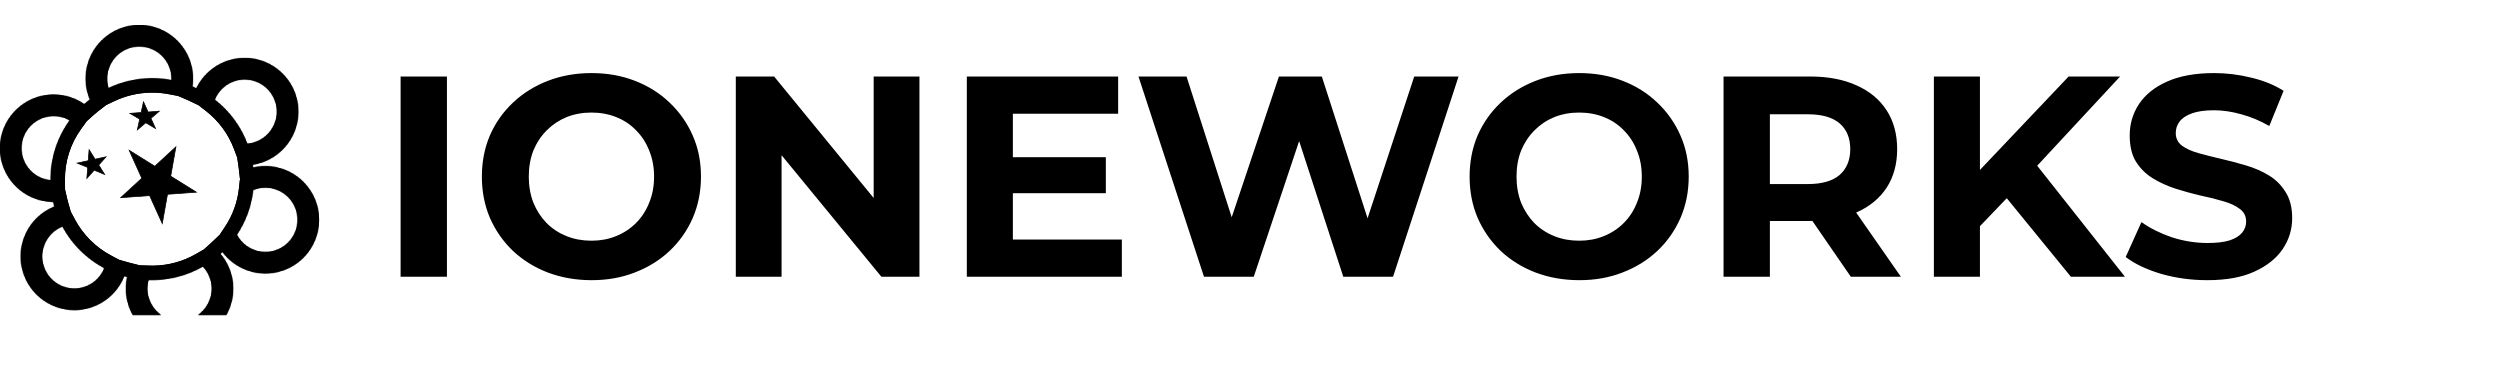 <svg width="3496" height="513" viewBox="0 0 3496 513" fill="none" xmlns="http://www.w3.org/2000/svg">
<mask id="path-1-inside-1_3_210" fill="white">
<path fill-rule="evenodd" clip-rule="evenodd" d="M196.598 65.035C221.432 66.006 240.777 86.924 239.807 111.758C239.803 111.853 239.799 111.949 239.795 112.044C230.141 110.201 220.147 109.332 209.923 109.541C189.114 109.966 169.441 114.816 151.797 123.167C150.359 118.462 149.673 113.439 149.876 108.244C150.846 83.411 171.764 64.065 196.598 65.035ZM125.72 139.154C121.565 129.322 119.454 118.444 119.898 107.073C121.515 65.683 156.379 33.441 197.769 35.058C239.159 36.675 271.401 71.539 269.784 112.929C269.678 115.656 269.427 118.344 269.039 120.985C270.909 121.786 272.758 122.626 274.585 123.504C287.173 97.46 314.322 79.971 345.073 81.172C386.463 82.789 418.705 117.653 417.088 159.043C415.659 195.617 388.27 225.049 353.357 230.286C353.552 231.637 353.728 232.995 353.884 234.358C388.333 226.187 424.795 243.417 439.671 276.954C456.468 314.817 439.389 359.127 401.526 375.923C368.914 390.39 331.52 379.727 311.042 352.297C310.093 353.201 309.13 354.093 308.156 354.971C312.738 360.346 316.633 366.465 319.643 373.251C336.439 411.114 319.361 455.425 281.498 472.221C243.635 489.017 199.325 471.939 182.529 434.076C175.738 418.767 174.484 402.405 177.903 387.233C176.498 386.881 175.102 386.508 173.714 386.114C166.736 403.761 153.098 418.786 134.382 427.089C96.519 443.885 52.209 426.807 35.413 388.944C18.616 351.081 35.695 306.77 73.558 289.974C74.409 289.597 75.263 289.236 76.121 288.893C75.501 286.71 74.933 284.505 74.418 282.279C73.639 282.273 72.857 282.254 72.073 282.224C30.683 280.607 -1.559 245.743 0.058 204.353C1.675 162.963 36.539 130.721 77.929 132.338C92.794 132.919 106.479 137.788 117.839 145.707C120.384 143.431 123.012 141.245 125.72 139.154ZM97.468 168.28C91.35 164.749 84.307 162.61 76.758 162.315C51.924 161.345 31.006 180.69 30.035 205.524C29.097 229.542 47.161 249.897 70.814 252.087C70.466 220.869 80.382 191.866 97.468 168.28ZM87.371 316.704C86.82 316.923 86.27 317.154 85.723 317.397C63.005 327.475 52.758 354.061 62.836 376.779C72.913 399.497 99.499 409.744 122.217 399.666C133.505 394.659 141.714 385.576 145.881 374.918C121.071 361.734 100.627 341.433 87.371 316.704ZM207.78 391.429C205.019 401.182 205.52 411.92 209.952 421.911C220.029 444.629 246.615 454.875 269.333 444.798C292.051 434.72 302.298 408.134 292.22 385.416C290.074 380.578 287.179 376.305 283.731 372.673C263.671 384.185 240.486 390.975 215.687 391.482C213.035 391.536 210.399 391.518 207.78 391.429ZM331.258 328.262C342.164 349.113 367.546 358.177 389.361 348.5C412.079 338.423 422.326 311.836 412.249 289.119C402.336 266.772 376.449 256.492 353.984 265.754C351.5 288.647 343.48 309.943 331.258 328.262ZM345.807 200.97C368.196 199.171 386.212 180.876 387.111 157.872C388.081 133.038 368.736 112.12 343.902 111.149C324.331 110.385 307.192 122.238 300.331 139.451C320.66 155.264 336.56 176.477 345.807 200.97Z"/>
</mask>
<path d="M239.807 111.758L219.822 110.977L219.822 110.978L239.807 111.758ZM196.598 65.035L195.817 85.02L195.817 85.02L196.598 65.035ZM239.795 112.044L236.045 131.689L258.729 136.019L259.774 112.949L239.795 112.044ZM209.923 109.541L209.514 89.545L209.923 109.541ZM151.797 123.167L132.672 129.016L139.439 151.143L160.353 141.244L151.797 123.167ZM149.876 108.244L169.86 109.025L169.86 109.025L149.876 108.244ZM119.898 107.073L139.883 107.854L139.883 107.854L119.898 107.073ZM125.72 139.154L137.946 154.982L150.14 145.563L144.143 131.369L125.72 139.154ZM197.769 35.058L196.988 55.043L197.769 35.058ZM269.784 112.929L289.769 113.71L289.769 113.71L269.784 112.929ZM269.039 120.985L249.251 118.08L247.016 133.306L261.161 139.368L269.039 120.985ZM274.585 123.504L265.925 141.532L283.91 150.171L292.592 132.207L274.585 123.504ZM345.073 81.172L344.292 101.157L345.073 81.172ZM417.088 159.043L397.103 158.262L397.103 158.262L417.088 159.043ZM353.357 230.286L350.39 210.508L330.72 213.458L333.562 233.144L353.357 230.286ZM353.884 234.358L334.014 236.636L336.58 259.017L358.5 253.818L353.884 234.358ZM439.671 276.954L421.39 285.064L421.39 285.064L439.671 276.954ZM401.526 375.923L409.636 394.205L409.636 394.205L401.526 375.923ZM311.042 352.297L327.069 340.333L313.581 322.265L297.251 337.813L311.042 352.297ZM308.156 354.971L294.77 340.111L280.31 353.136L292.936 367.946L308.156 354.971ZM319.643 373.251L337.925 365.141L337.925 365.141L319.643 373.251ZM281.498 472.221L289.608 490.503L289.608 490.503L281.498 472.221ZM182.529 434.076L200.811 425.966L200.811 425.966L182.529 434.076ZM177.903 387.233L197.414 391.63L201.706 372.584L182.769 367.834L177.903 387.233ZM173.714 386.114L179.171 366.873L161.767 361.937L155.115 378.76L173.714 386.114ZM134.382 427.089L142.492 445.371L142.492 445.371L134.382 427.089ZM35.413 388.944L53.695 380.834L53.695 380.834L35.413 388.944ZM73.558 289.974L81.668 308.256L81.668 308.256L73.558 289.974ZM76.121 288.893L83.559 307.458L100.278 300.759L95.361 283.433L76.121 288.893ZM74.418 282.279L93.903 277.769L90.348 262.411L74.585 262.28L74.418 282.279ZM72.073 282.224L71.293 302.208L71.293 302.208L72.073 282.224ZM0.058 204.353L-19.927 203.572L0.058 204.353ZM77.929 132.338L77.148 152.323L77.929 132.338ZM117.839 145.707L106.401 162.114L119.379 171.161L131.171 160.615L117.839 145.707ZM97.468 168.28L113.665 180.013L126.679 162.048L107.466 150.959L97.468 168.28ZM76.758 162.315L75.977 182.3L75.977 182.3L76.758 162.315ZM30.035 205.524L50.02 206.305L50.02 206.305L30.035 205.524ZM70.814 252.087L68.97 272.002L91.06 274.047L90.812 251.864L70.814 252.087ZM85.723 317.397L77.613 299.115L77.613 299.115L85.723 317.397ZM87.371 316.704L104.999 307.255L96.566 291.524L79.981 298.119L87.371 316.704ZM62.836 376.779L81.118 368.669L81.118 368.669L62.836 376.779ZM122.217 399.666L130.327 417.948L130.327 417.948L122.217 399.666ZM145.881 374.918L164.508 382.2L170.992 365.613L155.265 357.256L145.881 374.918ZM207.78 391.429L208.46 371.44L192.803 370.908L188.536 385.981L207.78 391.429ZM209.952 421.911L191.67 430.021L191.67 430.021L209.952 421.911ZM269.333 444.798L277.443 463.08L277.443 463.08L269.333 444.798ZM292.22 385.416L310.502 377.306L310.502 377.306L292.22 385.416ZM283.731 372.673L298.236 358.903L287.413 347.502L273.777 355.326L283.731 372.673ZM215.687 391.482L215.279 371.486L215.279 371.486L215.687 391.482ZM389.361 348.5L397.471 366.782L397.471 366.782L389.361 348.5ZM331.258 328.262L314.621 317.162L308.041 327.025L313.536 337.531L331.258 328.262ZM412.249 289.119L430.53 281.009L430.53 281.009L412.249 289.119ZM353.984 265.754L346.361 247.263L335.382 251.79L334.101 263.596L353.984 265.754ZM387.111 157.872L367.126 157.091L367.126 157.091L387.111 157.872ZM345.807 200.97L327.096 208.034L332.41 222.111L347.409 220.906L345.807 200.97ZM343.902 111.149L344.683 91.165L344.683 91.165L343.902 111.149ZM300.331 139.451L281.753 132.046L276.188 146.009L288.052 155.237L300.331 139.451ZM259.792 112.538C261.193 76.667 233.25 46.452 197.379 45.051L195.817 85.02C209.614 85.559 220.361 97.18 219.822 110.977L259.792 112.538ZM259.774 112.949C259.781 112.813 259.786 112.676 259.792 112.537L219.822 110.978C219.82 111.031 219.818 111.084 219.815 111.139L259.774 112.949ZM210.332 129.537C219.153 129.356 227.754 130.107 236.045 131.689L243.545 92.399C232.529 90.296 221.141 89.307 209.514 89.545L210.332 129.537ZM160.353 141.244C175.494 134.078 192.395 129.903 210.332 129.537L209.514 89.545C185.832 90.029 163.388 95.554 143.241 105.089L160.353 141.244ZM129.891 107.464C129.599 114.931 130.586 122.194 132.672 129.016L170.923 117.317C170.131 114.729 169.746 111.946 169.86 109.025L129.891 107.464ZM197.379 45.051C161.508 43.649 131.292 71.593 129.891 107.464L169.86 109.025C170.399 95.229 182.021 84.481 195.817 85.02L197.379 45.051ZM99.914 106.293C99.353 120.659 102.023 134.457 107.297 146.938L144.143 131.369C141.108 124.187 139.556 116.229 139.883 107.854L99.914 106.293ZM198.55 15.073C146.123 13.025 101.962 53.865 99.914 106.293L139.883 107.854C141.069 77.501 166.636 53.857 196.988 55.043L198.55 15.073ZM289.769 113.71C291.817 61.283 250.977 17.122 198.55 15.073L196.988 55.043C227.341 56.229 250.985 81.796 249.799 112.148L289.769 113.71ZM288.827 123.89C289.318 120.546 289.635 117.149 289.769 113.71L249.799 112.148C249.721 114.163 249.536 116.142 249.251 118.08L288.827 123.89ZM261.161 139.368C262.767 140.056 264.355 140.778 265.925 141.532L283.245 105.476C281.16 104.475 279.05 103.516 276.917 102.602L261.161 139.368ZM292.592 132.207C301.843 113.067 321.773 100.277 344.292 101.157L345.854 61.187C306.871 59.664 272.503 81.852 256.578 114.801L292.592 132.207ZM344.292 101.157C374.645 102.343 398.289 127.91 397.103 158.262L437.073 159.824C439.121 107.396 398.281 63.236 345.854 61.187L344.292 101.157ZM397.103 158.262C396.057 185.061 375.981 206.668 350.39 210.508L356.324 250.065C400.558 243.429 435.262 206.173 437.073 159.824L397.103 158.262ZM333.562 233.144C333.729 234.302 333.88 235.467 334.014 236.636L373.754 232.08C373.575 230.523 373.375 228.972 373.152 227.429L333.562 233.144ZM358.5 253.818C383.751 247.829 410.489 260.49 421.39 285.064L457.953 268.844C439.101 226.344 392.915 204.545 349.268 214.898L358.5 253.818ZM421.39 285.064C433.707 312.83 421.183 345.324 393.416 357.641L409.636 394.205C457.596 372.93 479.229 316.804 457.953 268.844L421.39 285.064ZM393.416 357.641C369.524 368.24 342.084 360.445 327.069 340.333L295.016 364.262C320.956 399.008 368.305 412.54 409.636 394.205L393.416 357.641ZM297.251 337.813C296.435 338.59 295.608 339.356 294.77 340.111L321.542 369.831C322.653 368.829 323.75 367.813 324.833 366.782L297.251 337.813ZM337.925 365.141C334.125 356.576 329.195 348.821 323.376 341.996L292.936 367.946C296.282 371.871 299.14 376.354 301.361 381.361L337.925 365.141ZM289.608 490.503C337.568 469.227 359.2 413.101 337.925 365.141L301.361 381.361C313.679 409.127 301.155 441.622 273.388 453.939L289.608 490.503ZM164.247 442.185C185.522 490.145 241.648 511.778 289.608 490.503L273.388 453.939C245.622 466.256 213.128 453.732 200.811 425.966L164.247 442.185ZM158.392 382.837C154.061 402.057 155.655 422.816 164.247 442.185L200.811 425.966C195.821 414.718 194.908 402.752 197.414 391.63L158.392 382.837ZM182.769 367.834C181.562 367.531 180.363 367.211 179.171 366.873L168.257 405.355C169.841 405.804 171.434 406.23 173.037 406.632L182.769 367.834ZM155.115 378.76C149.987 391.727 140.004 402.716 126.272 408.807L142.492 445.371C166.193 434.857 183.485 415.794 192.313 393.468L155.115 378.76ZM126.272 408.807C98.506 421.124 66.012 408.6 53.695 380.834L17.131 397.054C38.406 445.014 94.532 466.646 142.492 445.371L126.272 408.807ZM53.695 380.834C41.377 353.068 53.901 320.573 81.668 308.256L65.448 271.692C17.488 292.968 -4.144 349.094 17.131 397.054L53.695 380.834ZM81.668 308.256C82.297 307.977 82.927 307.711 83.559 307.458L68.682 270.328C67.599 270.761 66.521 271.216 65.448 271.692L81.668 308.256ZM95.361 283.433C94.83 281.563 94.344 279.675 93.903 277.769L54.933 286.789C55.522 289.334 56.172 291.856 56.88 294.353L95.361 283.433ZM71.293 302.208C72.281 302.247 73.267 302.27 74.251 302.279L74.585 262.28C74.01 262.275 73.433 262.261 72.854 262.239L71.293 302.208ZM-19.927 203.572C-21.975 255.999 18.866 300.16 71.293 302.208L72.854 262.239C42.502 261.053 18.857 235.486 20.043 205.134L-19.927 203.572ZM78.71 112.353C26.283 110.305 -17.878 151.145 -19.927 203.572L20.043 205.134C21.229 174.781 46.796 151.137 77.148 152.323L78.71 112.353ZM129.276 129.3C114.873 119.259 97.508 113.088 78.71 112.353L77.148 152.323C88.079 152.75 98.084 156.316 106.401 162.114L129.276 129.3ZM131.171 160.615C133.359 158.659 135.618 156.78 137.946 154.982L113.494 123.326C110.406 125.711 107.409 128.204 104.507 130.799L131.171 160.615ZM107.466 150.959C98.605 145.844 88.408 142.755 77.538 142.33L75.977 182.3C80.206 182.465 84.095 183.654 87.47 185.602L107.466 150.959ZM77.538 142.33C41.667 140.929 11.452 168.872 10.051 204.743L50.02 206.305C50.559 192.508 62.18 181.761 75.977 182.3L77.538 142.33ZM10.051 204.743C8.695 239.442 34.787 268.837 68.97 272.002L72.657 232.172C59.534 230.957 49.499 219.642 50.02 206.305L10.051 204.743ZM90.812 251.864C90.514 225.092 99.003 200.254 113.665 180.013L81.272 156.547C61.762 183.479 50.417 216.646 50.815 252.31L90.812 251.864ZM93.832 335.679C94.142 335.542 94.452 335.412 94.762 335.289L79.981 298.119C79.188 298.435 78.398 298.767 77.613 299.115L93.832 335.679ZM81.118 368.669C75.519 356.048 81.212 341.278 93.832 335.679L77.613 299.115C44.798 313.672 29.997 352.074 44.554 384.889L81.118 368.669ZM114.107 381.384C101.486 386.983 86.716 381.29 81.118 368.669L44.554 384.889C59.11 417.704 97.512 432.505 130.327 417.948L114.107 381.384ZM127.253 367.635C124.928 373.585 120.384 378.6 114.107 381.384L130.327 417.948C146.626 410.718 158.5 397.568 164.508 382.2L127.253 367.635ZM155.265 357.256C133.933 345.921 116.369 328.467 104.999 307.255L69.744 326.153C84.885 354.399 108.209 377.548 136.496 392.579L155.265 357.256ZM188.536 385.981C184.55 400.061 185.275 415.606 191.67 430.021L228.234 413.801C225.764 408.235 225.487 402.304 227.024 396.877L188.536 385.981ZM191.67 430.021C206.226 462.835 244.628 477.636 277.443 463.08L261.223 426.516C248.602 432.115 233.832 426.422 228.234 413.801L191.67 430.021ZM277.443 463.08C310.258 448.523 325.059 410.121 310.502 377.306L273.938 393.526C279.537 406.147 273.844 420.917 261.223 426.516L277.443 463.08ZM310.502 377.306C307.416 370.35 303.235 364.169 298.236 358.903L269.227 386.443C271.123 388.441 272.731 390.805 273.938 393.526L310.502 377.306ZM273.777 355.326C256.557 365.208 236.645 371.049 215.279 371.486L216.096 411.478C244.327 410.901 270.785 403.162 293.686 390.02L273.777 355.326ZM215.279 371.486C212.99 371.533 210.716 371.517 208.46 371.44L207.1 411.417C210.082 411.519 213.081 411.539 216.096 411.478L215.279 371.486ZM381.252 330.218C369.139 335.591 355.03 330.56 348.98 318.992L313.536 337.531C329.298 367.667 365.953 380.764 397.471 366.782L381.252 330.218ZM393.967 297.228C399.565 309.85 393.873 324.62 381.252 330.218L397.471 366.782C430.286 352.226 445.087 313.823 430.53 281.009L393.967 297.228ZM361.607 284.244C374.078 279.103 388.461 284.817 393.967 297.228L430.53 281.009C416.21 248.727 378.821 233.881 346.361 247.263L361.607 284.244ZM334.101 263.596C331.974 283.198 325.11 301.441 314.621 317.162L347.895 339.361C361.85 318.445 371.026 294.095 373.867 267.911L334.101 263.596ZM367.126 157.091C366.628 169.857 356.622 180.037 344.205 181.035L347.409 220.906C379.77 218.305 405.797 191.896 407.096 158.652L367.126 157.091ZM343.121 131.134C356.918 131.673 367.665 143.294 367.126 157.091L407.096 158.652C408.497 122.781 380.554 92.566 344.683 91.165L343.121 131.134ZM318.91 146.855C322.732 137.266 332.28 130.711 343.121 131.134L344.683 91.165C316.382 90.059 291.651 107.21 281.753 132.046L318.91 146.855ZM288.052 155.237C305.539 168.84 319.178 187.06 327.096 208.034L364.518 193.906C353.942 165.894 335.781 141.688 312.611 123.664L288.052 155.237Z" fill="black" mask="url(#path-1-inside-1_3_210)"/>
<mask id="path-3-inside-2_3_210" fill="white">
<path fill-rule="evenodd" clip-rule="evenodd" d="M196.598 65.035C221.432 66.006 240.777 86.924 239.807 111.758C239.803 111.853 239.799 111.949 239.795 112.044C230.141 110.201 220.147 109.332 209.923 109.541C189.114 109.966 169.441 114.816 151.797 123.167C150.359 118.462 149.673 113.439 149.876 108.244C150.846 83.411 171.764 64.065 196.598 65.035ZM125.72 139.154C121.565 129.322 119.454 118.444 119.898 107.073C121.515 65.683 156.379 33.441 197.769 35.058C239.159 36.675 271.401 71.539 269.784 112.929C269.678 115.656 269.427 118.344 269.039 120.985C270.909 121.786 272.758 122.626 274.585 123.504C287.173 97.46 314.322 79.971 345.073 81.172C386.463 82.789 418.705 117.653 417.088 159.043C415.659 195.617 388.27 225.049 353.357 230.286C353.552 231.637 353.728 232.995 353.884 234.358C388.333 226.187 424.795 243.417 439.671 276.954C456.468 314.817 439.389 359.127 401.526 375.923C368.914 390.39 331.52 379.727 311.042 352.297C310.093 353.201 309.13 354.093 308.156 354.971C312.738 360.346 316.633 366.465 319.643 373.251C336.439 411.114 319.361 455.425 281.498 472.221C243.635 489.017 199.325 471.939 182.529 434.076C175.738 418.767 174.484 402.405 177.903 387.233C176.498 386.881 175.102 386.508 173.714 386.114C166.736 403.761 153.098 418.786 134.382 427.089C96.519 443.885 52.209 426.807 35.413 388.944C18.616 351.081 35.695 306.77 73.558 289.974C74.409 289.597 75.263 289.236 76.121 288.893C75.501 286.71 74.933 284.505 74.418 282.279C73.639 282.273 72.857 282.254 72.073 282.224C30.683 280.607 -1.559 245.743 0.058 204.353C1.675 162.963 36.539 130.721 77.929 132.338C92.794 132.919 106.479 137.788 117.839 145.707C120.384 143.431 123.012 141.245 125.72 139.154ZM97.468 168.28C91.35 164.749 84.307 162.61 76.758 162.315C51.924 161.345 31.006 180.69 30.035 205.524C29.097 229.542 47.161 249.897 70.814 252.087C70.466 220.869 80.382 191.866 97.468 168.28ZM87.371 316.704C86.82 316.923 86.27 317.154 85.723 317.397C63.005 327.475 52.758 354.061 62.836 376.779C72.913 399.497 99.499 409.744 122.217 399.666C133.505 394.659 141.714 385.576 145.881 374.918C121.071 361.734 100.627 341.433 87.371 316.704ZM207.78 391.429C205.019 401.182 205.52 411.92 209.952 421.911C220.029 444.629 246.615 454.875 269.333 444.798C292.051 434.72 302.298 408.134 292.22 385.416C290.074 380.578 287.179 376.305 283.731 372.673C263.671 384.185 240.486 390.975 215.687 391.482C213.035 391.536 210.399 391.518 207.78 391.429ZM331.258 328.262C342.164 349.113 367.546 358.177 389.361 348.5C412.079 338.423 422.326 311.836 412.249 289.119C402.336 266.772 376.449 256.492 353.984 265.754C351.5 288.647 343.48 309.943 331.258 328.262ZM345.807 200.97C368.196 199.171 386.212 180.876 387.111 157.872C388.081 133.038 368.736 112.12 343.902 111.149C324.331 110.385 307.192 122.238 300.331 139.451C320.66 155.264 336.56 176.477 345.807 200.97Z"/>
</mask>
<path d="M239.807 111.758L219.822 110.977L219.822 110.978L239.807 111.758ZM196.598 65.035L195.817 85.02L195.817 85.02L196.598 65.035ZM239.795 112.044L236.045 131.689L258.729 136.019L259.774 112.949L239.795 112.044ZM209.923 109.541L209.514 89.545L209.923 109.541ZM151.797 123.167L132.672 129.016L139.439 151.143L160.353 141.244L151.797 123.167ZM149.876 108.244L169.86 109.025L169.86 109.025L149.876 108.244ZM119.898 107.073L139.883 107.854L139.883 107.854L119.898 107.073ZM125.72 139.154L137.946 154.982L150.14 145.563L144.143 131.369L125.72 139.154ZM197.769 35.058L196.988 55.043L197.769 35.058ZM269.784 112.929L289.769 113.71L289.769 113.71L269.784 112.929ZM269.039 120.985L249.251 118.08L247.016 133.306L261.161 139.368L269.039 120.985ZM274.585 123.504L265.925 141.532L283.91 150.171L292.592 132.207L274.585 123.504ZM345.073 81.172L344.292 101.157L345.073 81.172ZM417.088 159.043L397.103 158.262L397.103 158.262L417.088 159.043ZM353.357 230.286L350.39 210.508L330.72 213.458L333.562 233.144L353.357 230.286ZM353.884 234.358L334.014 236.636L336.58 259.017L358.5 253.818L353.884 234.358ZM439.671 276.954L421.39 285.064L421.39 285.064L439.671 276.954ZM401.526 375.923L409.636 394.205L409.636 394.205L401.526 375.923ZM311.042 352.297L327.069 340.333L313.581 322.265L297.251 337.813L311.042 352.297ZM308.156 354.971L294.77 340.111L280.31 353.136L292.936 367.946L308.156 354.971ZM319.643 373.251L337.925 365.141L337.925 365.141L319.643 373.251ZM281.498 472.221L289.608 490.503L289.608 490.503L281.498 472.221ZM182.529 434.076L200.811 425.966L200.811 425.966L182.529 434.076ZM177.903 387.233L197.414 391.63L201.706 372.584L182.769 367.834L177.903 387.233ZM173.714 386.114L179.171 366.873L161.767 361.937L155.115 378.76L173.714 386.114ZM134.382 427.089L142.492 445.371L142.492 445.371L134.382 427.089ZM35.413 388.944L53.695 380.834L53.695 380.834L35.413 388.944ZM73.558 289.974L81.668 308.256L81.668 308.256L73.558 289.974ZM76.121 288.893L83.559 307.458L100.278 300.759L95.361 283.433L76.121 288.893ZM74.418 282.279L93.903 277.769L90.348 262.411L74.585 262.28L74.418 282.279ZM72.073 282.224L71.293 302.208L71.293 302.208L72.073 282.224ZM0.058 204.353L-19.927 203.572L0.058 204.353ZM77.929 132.338L77.148 152.323L77.929 132.338ZM117.839 145.707L106.401 162.114L119.379 171.161L131.171 160.615L117.839 145.707ZM97.468 168.28L113.665 180.013L126.679 162.048L107.466 150.959L97.468 168.28ZM76.758 162.315L75.977 182.3L75.977 182.3L76.758 162.315ZM30.035 205.524L50.02 206.305L50.02 206.305L30.035 205.524ZM70.814 252.087L68.97 272.002L91.06 274.047L90.812 251.864L70.814 252.087ZM85.723 317.397L77.613 299.115L77.613 299.115L85.723 317.397ZM87.371 316.704L104.999 307.255L96.566 291.524L79.981 298.119L87.371 316.704ZM62.836 376.779L81.118 368.669L81.118 368.669L62.836 376.779ZM122.217 399.666L130.327 417.948L130.327 417.948L122.217 399.666ZM145.881 374.918L164.508 382.2L170.992 365.613L155.265 357.256L145.881 374.918ZM207.78 391.429L208.46 371.44L192.803 370.908L188.536 385.981L207.78 391.429ZM209.952 421.911L191.67 430.021L191.67 430.021L209.952 421.911ZM269.333 444.798L277.443 463.08L277.443 463.08L269.333 444.798ZM292.22 385.416L310.502 377.306L310.502 377.306L292.22 385.416ZM283.731 372.673L298.236 358.903L287.413 347.502L273.777 355.326L283.731 372.673ZM215.687 391.482L215.279 371.486L215.279 371.486L215.687 391.482ZM389.361 348.5L397.471 366.782L397.471 366.782L389.361 348.5ZM331.258 328.262L314.621 317.162L308.041 327.025L313.536 337.531L331.258 328.262ZM412.249 289.119L430.53 281.009L430.53 281.009L412.249 289.119ZM353.984 265.754L346.361 247.263L335.382 251.79L334.101 263.596L353.984 265.754ZM387.111 157.872L367.126 157.091L367.126 157.091L387.111 157.872ZM345.807 200.97L327.096 208.034L332.41 222.111L347.409 220.906L345.807 200.97ZM343.902 111.149L344.683 91.165L344.683 91.165L343.902 111.149ZM300.331 139.451L281.753 132.046L276.188 146.009L288.052 155.237L300.331 139.451ZM259.792 112.538C261.193 76.667 233.25 46.452 197.379 45.051L195.817 85.02C209.614 85.559 220.361 97.18 219.822 110.977L259.792 112.538ZM259.774 112.949C259.781 112.813 259.786 112.676 259.792 112.537L219.822 110.978C219.82 111.031 219.818 111.084 219.815 111.139L259.774 112.949ZM210.332 129.537C219.153 129.356 227.754 130.107 236.045 131.689L243.545 92.399C232.529 90.296 221.141 89.307 209.514 89.545L210.332 129.537ZM160.353 141.244C175.494 134.078 192.395 129.903 210.332 129.537L209.514 89.545C185.832 90.029 163.388 95.554 143.241 105.089L160.353 141.244ZM129.891 107.464C129.599 114.931 130.586 122.194 132.672 129.016L170.923 117.317C170.131 114.729 169.746 111.946 169.86 109.025L129.891 107.464ZM197.379 45.051C161.508 43.649 131.292 71.593 129.891 107.464L169.86 109.025C170.399 95.229 182.021 84.481 195.817 85.02L197.379 45.051ZM99.914 106.293C99.353 120.659 102.023 134.457 107.297 146.938L144.143 131.369C141.108 124.187 139.556 116.229 139.883 107.854L99.914 106.293ZM198.55 15.073C146.123 13.025 101.962 53.865 99.914 106.293L139.883 107.854C141.069 77.501 166.636 53.857 196.988 55.043L198.55 15.073ZM289.769 113.71C291.817 61.283 250.977 17.122 198.55 15.073L196.988 55.043C227.341 56.229 250.985 81.796 249.799 112.148L289.769 113.71ZM288.827 123.89C289.318 120.546 289.635 117.149 289.769 113.71L249.799 112.148C249.721 114.163 249.536 116.142 249.251 118.08L288.827 123.89ZM261.161 139.368C262.767 140.056 264.355 140.778 265.925 141.532L283.245 105.476C281.16 104.475 279.05 103.516 276.917 102.602L261.161 139.368ZM292.592 132.207C301.843 113.067 321.773 100.277 344.292 101.157L345.854 61.187C306.871 59.664 272.503 81.852 256.578 114.801L292.592 132.207ZM344.292 101.157C374.645 102.343 398.289 127.91 397.103 158.262L437.073 159.824C439.121 107.396 398.281 63.236 345.854 61.187L344.292 101.157ZM397.103 158.262C396.057 185.061 375.981 206.668 350.39 210.508L356.324 250.065C400.558 243.429 435.262 206.173 437.073 159.824L397.103 158.262ZM333.562 233.144C333.729 234.302 333.88 235.467 334.014 236.636L373.754 232.08C373.575 230.523 373.375 228.972 373.152 227.429L333.562 233.144ZM358.5 253.818C383.751 247.829 410.489 260.49 421.39 285.064L457.953 268.844C439.101 226.344 392.915 204.545 349.268 214.898L358.5 253.818ZM421.39 285.064C433.707 312.83 421.183 345.324 393.416 357.641L409.636 394.205C457.596 372.93 479.229 316.804 457.953 268.844L421.39 285.064ZM393.416 357.641C369.524 368.24 342.084 360.445 327.069 340.333L295.016 364.262C320.956 399.008 368.305 412.54 409.636 394.205L393.416 357.641ZM297.251 337.813C296.435 338.59 295.608 339.356 294.77 340.111L321.542 369.831C322.653 368.829 323.75 367.813 324.833 366.782L297.251 337.813ZM337.925 365.141C334.125 356.576 329.195 348.821 323.376 341.996L292.936 367.946C296.282 371.871 299.14 376.354 301.361 381.361L337.925 365.141ZM289.608 490.503C337.568 469.227 359.2 413.101 337.925 365.141L301.361 381.361C313.679 409.127 301.155 441.622 273.388 453.939L289.608 490.503ZM164.247 442.185C185.522 490.145 241.648 511.778 289.608 490.503L273.388 453.939C245.622 466.256 213.128 453.732 200.811 425.966L164.247 442.185ZM158.392 382.837C154.061 402.057 155.655 422.816 164.247 442.185L200.811 425.966C195.821 414.718 194.908 402.752 197.414 391.63L158.392 382.837ZM182.769 367.834C181.562 367.531 180.363 367.211 179.171 366.873L168.257 405.355C169.841 405.804 171.434 406.23 173.037 406.632L182.769 367.834ZM155.115 378.76C149.987 391.727 140.004 402.716 126.272 408.807L142.492 445.371C166.193 434.857 183.485 415.794 192.313 393.468L155.115 378.76ZM126.272 408.807C98.506 421.124 66.012 408.6 53.695 380.834L17.131 397.054C38.406 445.014 94.532 466.646 142.492 445.371L126.272 408.807ZM53.695 380.834C41.377 353.068 53.901 320.573 81.668 308.256L65.448 271.692C17.488 292.968 -4.144 349.094 17.131 397.054L53.695 380.834ZM81.668 308.256C82.297 307.977 82.927 307.711 83.559 307.458L68.682 270.328C67.599 270.761 66.521 271.216 65.448 271.692L81.668 308.256ZM95.361 283.433C94.83 281.563 94.344 279.675 93.903 277.769L54.933 286.789C55.522 289.334 56.172 291.856 56.88 294.353L95.361 283.433ZM71.293 302.208C72.281 302.247 73.267 302.27 74.251 302.279L74.585 262.28C74.01 262.275 73.433 262.261 72.854 262.239L71.293 302.208ZM-19.927 203.572C-21.975 255.999 18.866 300.16 71.293 302.208L72.854 262.239C42.502 261.053 18.857 235.486 20.043 205.134L-19.927 203.572ZM78.71 112.353C26.283 110.305 -17.878 151.145 -19.927 203.572L20.043 205.134C21.229 174.781 46.796 151.137 77.148 152.323L78.71 112.353ZM129.276 129.3C114.873 119.259 97.508 113.088 78.71 112.353L77.148 152.323C88.079 152.75 98.084 156.316 106.401 162.114L129.276 129.3ZM131.171 160.615C133.359 158.659 135.618 156.78 137.946 154.982L113.494 123.326C110.406 125.711 107.409 128.204 104.507 130.799L131.171 160.615ZM107.466 150.959C98.605 145.844 88.408 142.755 77.538 142.33L75.977 182.3C80.206 182.465 84.095 183.654 87.47 185.602L107.466 150.959ZM77.538 142.33C41.667 140.929 11.452 168.872 10.051 204.743L50.02 206.305C50.559 192.508 62.18 181.761 75.977 182.3L77.538 142.33ZM10.051 204.743C8.695 239.442 34.787 268.837 68.97 272.002L72.657 232.172C59.534 230.957 49.499 219.642 50.02 206.305L10.051 204.743ZM90.812 251.864C90.514 225.092 99.003 200.254 113.665 180.013L81.272 156.547C61.762 183.479 50.417 216.646 50.815 252.31L90.812 251.864ZM93.832 335.679C94.142 335.542 94.452 335.412 94.762 335.289L79.981 298.119C79.188 298.435 78.398 298.767 77.613 299.115L93.832 335.679ZM81.118 368.669C75.519 356.048 81.212 341.278 93.832 335.679L77.613 299.115C44.798 313.672 29.997 352.074 44.554 384.889L81.118 368.669ZM114.107 381.384C101.486 386.983 86.716 381.29 81.118 368.669L44.554 384.889C59.11 417.704 97.512 432.505 130.327 417.948L114.107 381.384ZM127.253 367.635C124.928 373.585 120.384 378.6 114.107 381.384L130.327 417.948C146.626 410.718 158.5 397.568 164.508 382.2L127.253 367.635ZM155.265 357.256C133.933 345.921 116.369 328.467 104.999 307.255L69.744 326.153C84.885 354.399 108.209 377.548 136.496 392.579L155.265 357.256ZM188.536 385.981C184.55 400.061 185.275 415.606 191.67 430.021L228.234 413.801C225.764 408.235 225.487 402.304 227.024 396.877L188.536 385.981ZM191.67 430.021C206.226 462.835 244.628 477.636 277.443 463.08L261.223 426.516C248.602 432.115 233.832 426.422 228.234 413.801L191.67 430.021ZM277.443 463.08C310.258 448.523 325.059 410.121 310.502 377.306L273.938 393.526C279.537 406.147 273.844 420.917 261.223 426.516L277.443 463.08ZM310.502 377.306C307.416 370.35 303.235 364.169 298.236 358.903L269.227 386.443C271.123 388.441 272.731 390.805 273.938 393.526L310.502 377.306ZM273.777 355.326C256.557 365.208 236.645 371.049 215.279 371.486L216.096 411.478C244.327 410.901 270.785 403.162 293.686 390.02L273.777 355.326ZM215.279 371.486C212.99 371.533 210.716 371.517 208.46 371.44L207.1 411.417C210.082 411.519 213.081 411.539 216.096 411.478L215.279 371.486ZM381.252 330.218C369.139 335.591 355.03 330.56 348.98 318.992L313.536 337.531C329.298 367.667 365.953 380.764 397.471 366.782L381.252 330.218ZM393.967 297.228C399.565 309.85 393.873 324.62 381.252 330.218L397.471 366.782C430.286 352.226 445.087 313.823 430.53 281.009L393.967 297.228ZM361.607 284.244C374.078 279.103 388.461 284.817 393.967 297.228L430.53 281.009C416.21 248.727 378.821 233.881 346.361 247.263L361.607 284.244ZM334.101 263.596C331.974 283.198 325.11 301.441 314.621 317.162L347.895 339.361C361.85 318.445 371.026 294.095 373.867 267.911L334.101 263.596ZM367.126 157.091C366.628 169.857 356.622 180.037 344.205 181.035L347.409 220.906C379.77 218.305 405.797 191.896 407.096 158.652L367.126 157.091ZM343.121 131.134C356.918 131.673 367.665 143.294 367.126 157.091L407.096 158.652C408.497 122.781 380.554 92.566 344.683 91.165L343.121 131.134ZM318.91 146.855C322.732 137.266 332.28 130.711 343.121 131.134L344.683 91.165C316.382 90.059 291.651 107.21 281.753 132.046L318.91 146.855ZM288.052 155.237C305.539 168.84 319.178 187.06 327.096 208.034L364.518 193.906C353.942 165.894 335.781 141.688 312.611 123.664L288.052 155.237Z" fill="black" mask="url(#path-3-inside-2_3_210)"/>
<path d="M180.595 210.122L216.161 232.301L216.473 232.496L216.746 232.245L245.999 205.308L238.772 246.021L238.711 246.363L239 246.544L274.629 268.762L234.598 271.665L234.215 271.692L234.146 272.081L226.94 312.676L209.38 273.819L209.238 273.504L208.9 273.528L168.753 276.44L198.005 249.503L198.278 249.252L198.124 248.911L180.595 210.122Z" fill="black" stroke="black"/>
<path d="M181.662 158.525L196.991 157.39L197.355 157.363L197.433 157.004L200.636 142.343L206.945 156.317L207.092 156.641L207.442 156.615L222.808 155.477L211.357 165.215L211.072 165.457L211.228 165.803L217.513 179.721L204.124 171.806L203.819 171.625L203.552 171.852L192.054 181.629L195.257 166.968L195.335 166.61L195.018 166.422L181.662 158.525Z" fill="black" stroke="black"/>
<path d="M108.012 228.063L123.035 224.78L123.392 224.702L123.421 224.336L124.606 209.358L132.742 222.316L132.931 222.617L133.276 222.542L148.332 219.251L138.314 230.514L138.066 230.793L138.266 231.113L146.373 244.022L132.048 238.063L131.72 237.926L131.486 238.189L121.431 249.494L122.616 234.516L122.644 234.151L122.305 234.009L108.012 228.063Z" fill="black" stroke="black"/>
<path d="M560.2 387V107H625V387H560.2ZM827.45 391.8C805.317 391.8 784.783 388.2 765.85 381C747.183 373.8 730.917 363.667 717.05 350.6C703.45 337.533 692.783 322.2 685.05 304.6C677.583 287 673.85 267.8 673.85 247C673.85 226.2 677.583 207 685.05 189.4C692.783 171.8 703.583 156.467 717.45 143.4C731.317 130.333 747.583 120.2 766.25 113C784.917 105.8 805.183 102.2 827.05 102.2C849.183 102.2 869.45 105.8 887.85 113C906.517 120.2 922.65 130.333 936.25 143.4C950.117 156.467 960.917 171.8 968.65 189.4C976.383 206.733 980.25 225.933 980.25 247C980.25 267.8 976.383 287.133 968.65 305C960.917 322.6 950.117 337.933 936.25 351C922.65 363.8 906.517 373.8 887.85 381C869.45 388.2 849.317 391.8 827.45 391.8ZM827.05 336.6C839.583 336.6 851.05 334.467 861.45 330.2C872.117 325.933 881.45 319.8 889.45 311.8C897.45 303.8 903.583 294.333 907.85 283.4C912.383 272.467 914.65 260.333 914.65 247C914.65 233.667 912.383 221.533 907.85 210.6C903.583 199.667 897.45 190.2 889.45 182.2C881.717 174.2 872.517 168.067 861.85 163.8C851.183 159.533 839.583 157.4 827.05 157.4C814.517 157.4 802.917 159.533 792.25 163.8C781.85 168.067 772.65 174.2 764.65 182.2C756.65 190.2 750.383 199.667 745.85 210.6C741.583 221.533 739.45 233.667 739.45 247C739.45 260.067 741.583 272.2 745.85 283.4C750.383 294.333 756.517 303.8 764.25 311.8C772.25 319.8 781.583 325.933 792.25 330.2C802.917 334.467 814.517 336.6 827.05 336.6ZM1028.95 387V107H1082.55L1247.75 308.6H1221.75V107H1285.75V387H1232.55L1066.95 185.4H1092.95V387H1028.95ZM1411.6 219.8H1546.4V270.2H1411.6V219.8ZM1416.4 335H1568.8V387H1352V107H1563.6V159H1416.4V335ZM1683.65 387L1592.05 107H1659.25L1738.85 355H1705.25L1788.45 107H1848.45L1928.45 355H1896.05L1977.65 107H2039.65L1948.05 387H1878.45L1807.65 169.4H1826.05L1753.25 387H1683.65ZM2208.7 391.8C2186.57 391.8 2166.03 388.2 2147.1 381C2128.43 373.8 2112.17 363.667 2098.3 350.6C2084.7 337.533 2074.03 322.2 2066.3 304.6C2058.83 287 2055.1 267.8 2055.1 247C2055.1 226.2 2058.83 207 2066.3 189.4C2074.03 171.8 2084.83 156.467 2098.7 143.4C2112.57 130.333 2128.83 120.2 2147.5 113C2166.17 105.8 2186.43 102.2 2208.3 102.2C2230.43 102.2 2250.7 105.8 2269.1 113C2287.77 120.2 2303.9 130.333 2317.5 143.4C2331.37 156.467 2342.17 171.8 2349.9 189.4C2357.63 206.733 2361.5 225.933 2361.5 247C2361.5 267.8 2357.63 287.133 2349.9 305C2342.17 322.6 2331.37 337.933 2317.5 351C2303.9 363.8 2287.77 373.8 2269.1 381C2250.7 388.2 2230.57 391.8 2208.7 391.8ZM2208.3 336.6C2220.83 336.6 2232.3 334.467 2242.7 330.2C2253.37 325.933 2262.7 319.8 2270.7 311.8C2278.7 303.8 2284.83 294.333 2289.1 283.4C2293.63 272.467 2295.9 260.333 2295.9 247C2295.9 233.667 2293.63 221.533 2289.1 210.6C2284.83 199.667 2278.7 190.2 2270.7 182.2C2262.97 174.2 2253.77 168.067 2243.1 163.8C2232.43 159.533 2220.83 157.4 2208.3 157.4C2195.77 157.4 2184.17 159.533 2173.5 163.8C2163.1 168.067 2153.9 174.2 2145.9 182.2C2137.9 190.2 2131.63 199.667 2127.1 210.6C2122.83 221.533 2120.7 233.667 2120.7 247C2120.7 260.067 2122.83 272.2 2127.1 283.4C2131.63 294.333 2137.77 303.8 2145.5 311.8C2153.5 319.8 2162.83 325.933 2173.5 330.2C2184.17 334.467 2195.77 336.6 2208.3 336.6ZM2410.2 387V107H2531.4C2556.47 107 2578.07 111.133 2596.2 119.4C2614.33 127.4 2628.33 139 2638.2 154.2C2648.07 169.4 2653 187.533 2653 208.6C2653 229.4 2648.07 247.4 2638.2 262.6C2628.33 277.533 2614.33 289 2596.2 297C2578.07 305 2556.47 309 2531.4 309H2446.2L2475 280.6V387H2410.2ZM2588.2 387L2518.2 285.4H2587.4L2658.2 387H2588.2ZM2475 287.8L2446.2 257.4H2527.8C2547.8 257.4 2562.73 253.133 2572.6 244.6C2582.47 235.8 2587.4 223.8 2587.4 208.6C2587.4 193.133 2582.47 181.133 2572.6 172.6C2562.73 164.067 2547.8 159.8 2527.8 159.8H2446.2L2475 129V287.8ZM2762.34 323L2758.74 248.2L2892.74 107H2964.74L2843.94 237L2807.94 275.4L2762.34 323ZM2704.34 387V107H2768.74V387H2704.34ZM2895.94 387L2796.34 265L2838.74 219L2971.54 387H2895.94ZM3086.58 391.8C3064.18 391.8 3042.71 388.867 3022.18 383C3001.64 376.867 2985.11 369 2972.58 359.4L2994.58 310.6C3006.58 319.133 3020.71 326.2 3036.98 331.8C3053.51 337.133 3070.18 339.8 3086.98 339.8C3099.78 339.8 3110.04 338.6 3117.78 336.2C3125.78 333.533 3131.64 329.933 3135.38 325.4C3139.11 320.867 3140.98 315.667 3140.98 309.8C3140.98 302.333 3138.04 296.467 3132.18 292.2C3126.31 287.667 3118.58 284.067 3108.98 281.4C3099.38 278.467 3088.71 275.8 3076.98 273.4C3065.51 270.733 3053.91 267.533 3042.18 263.8C3030.71 260.067 3020.18 255.267 3010.58 249.4C3000.98 243.533 2993.11 235.8 2986.98 226.2C2981.11 216.6 2978.18 204.333 2978.18 189.4C2978.18 173.4 2982.44 158.867 2990.98 145.8C2999.78 132.467 3012.84 121.933 3030.18 114.2C3047.78 106.2 3069.78 102.2 3096.18 102.2C3113.78 102.2 3131.11 104.333 3148.18 108.6C3165.24 112.6 3180.31 118.733 3193.38 127L3173.38 176.2C3160.31 168.733 3147.24 163.267 3134.18 159.8C3121.11 156.067 3108.31 154.2 3095.78 154.2C3083.24 154.2 3072.98 155.667 3064.98 158.6C3056.98 161.533 3051.24 165.4 3047.78 170.2C3044.31 174.733 3042.58 180.067 3042.58 186.2C3042.58 193.4 3045.51 199.267 3051.38 203.8C3057.24 208.067 3064.98 211.533 3074.58 214.2C3084.18 216.867 3094.71 219.533 3106.18 222.2C3117.91 224.867 3129.51 227.933 3140.98 231.4C3152.71 234.867 3163.38 239.533 3172.98 245.4C3182.58 251.267 3190.31 259 3196.18 268.6C3202.31 278.2 3205.38 290.333 3205.38 305C3205.38 320.733 3200.98 335.133 3192.18 348.2C3183.38 361.267 3170.18 371.8 3152.58 379.8C3135.24 387.8 3113.24 391.8 3086.58 391.8Z" fill="black"/>
</svg>
